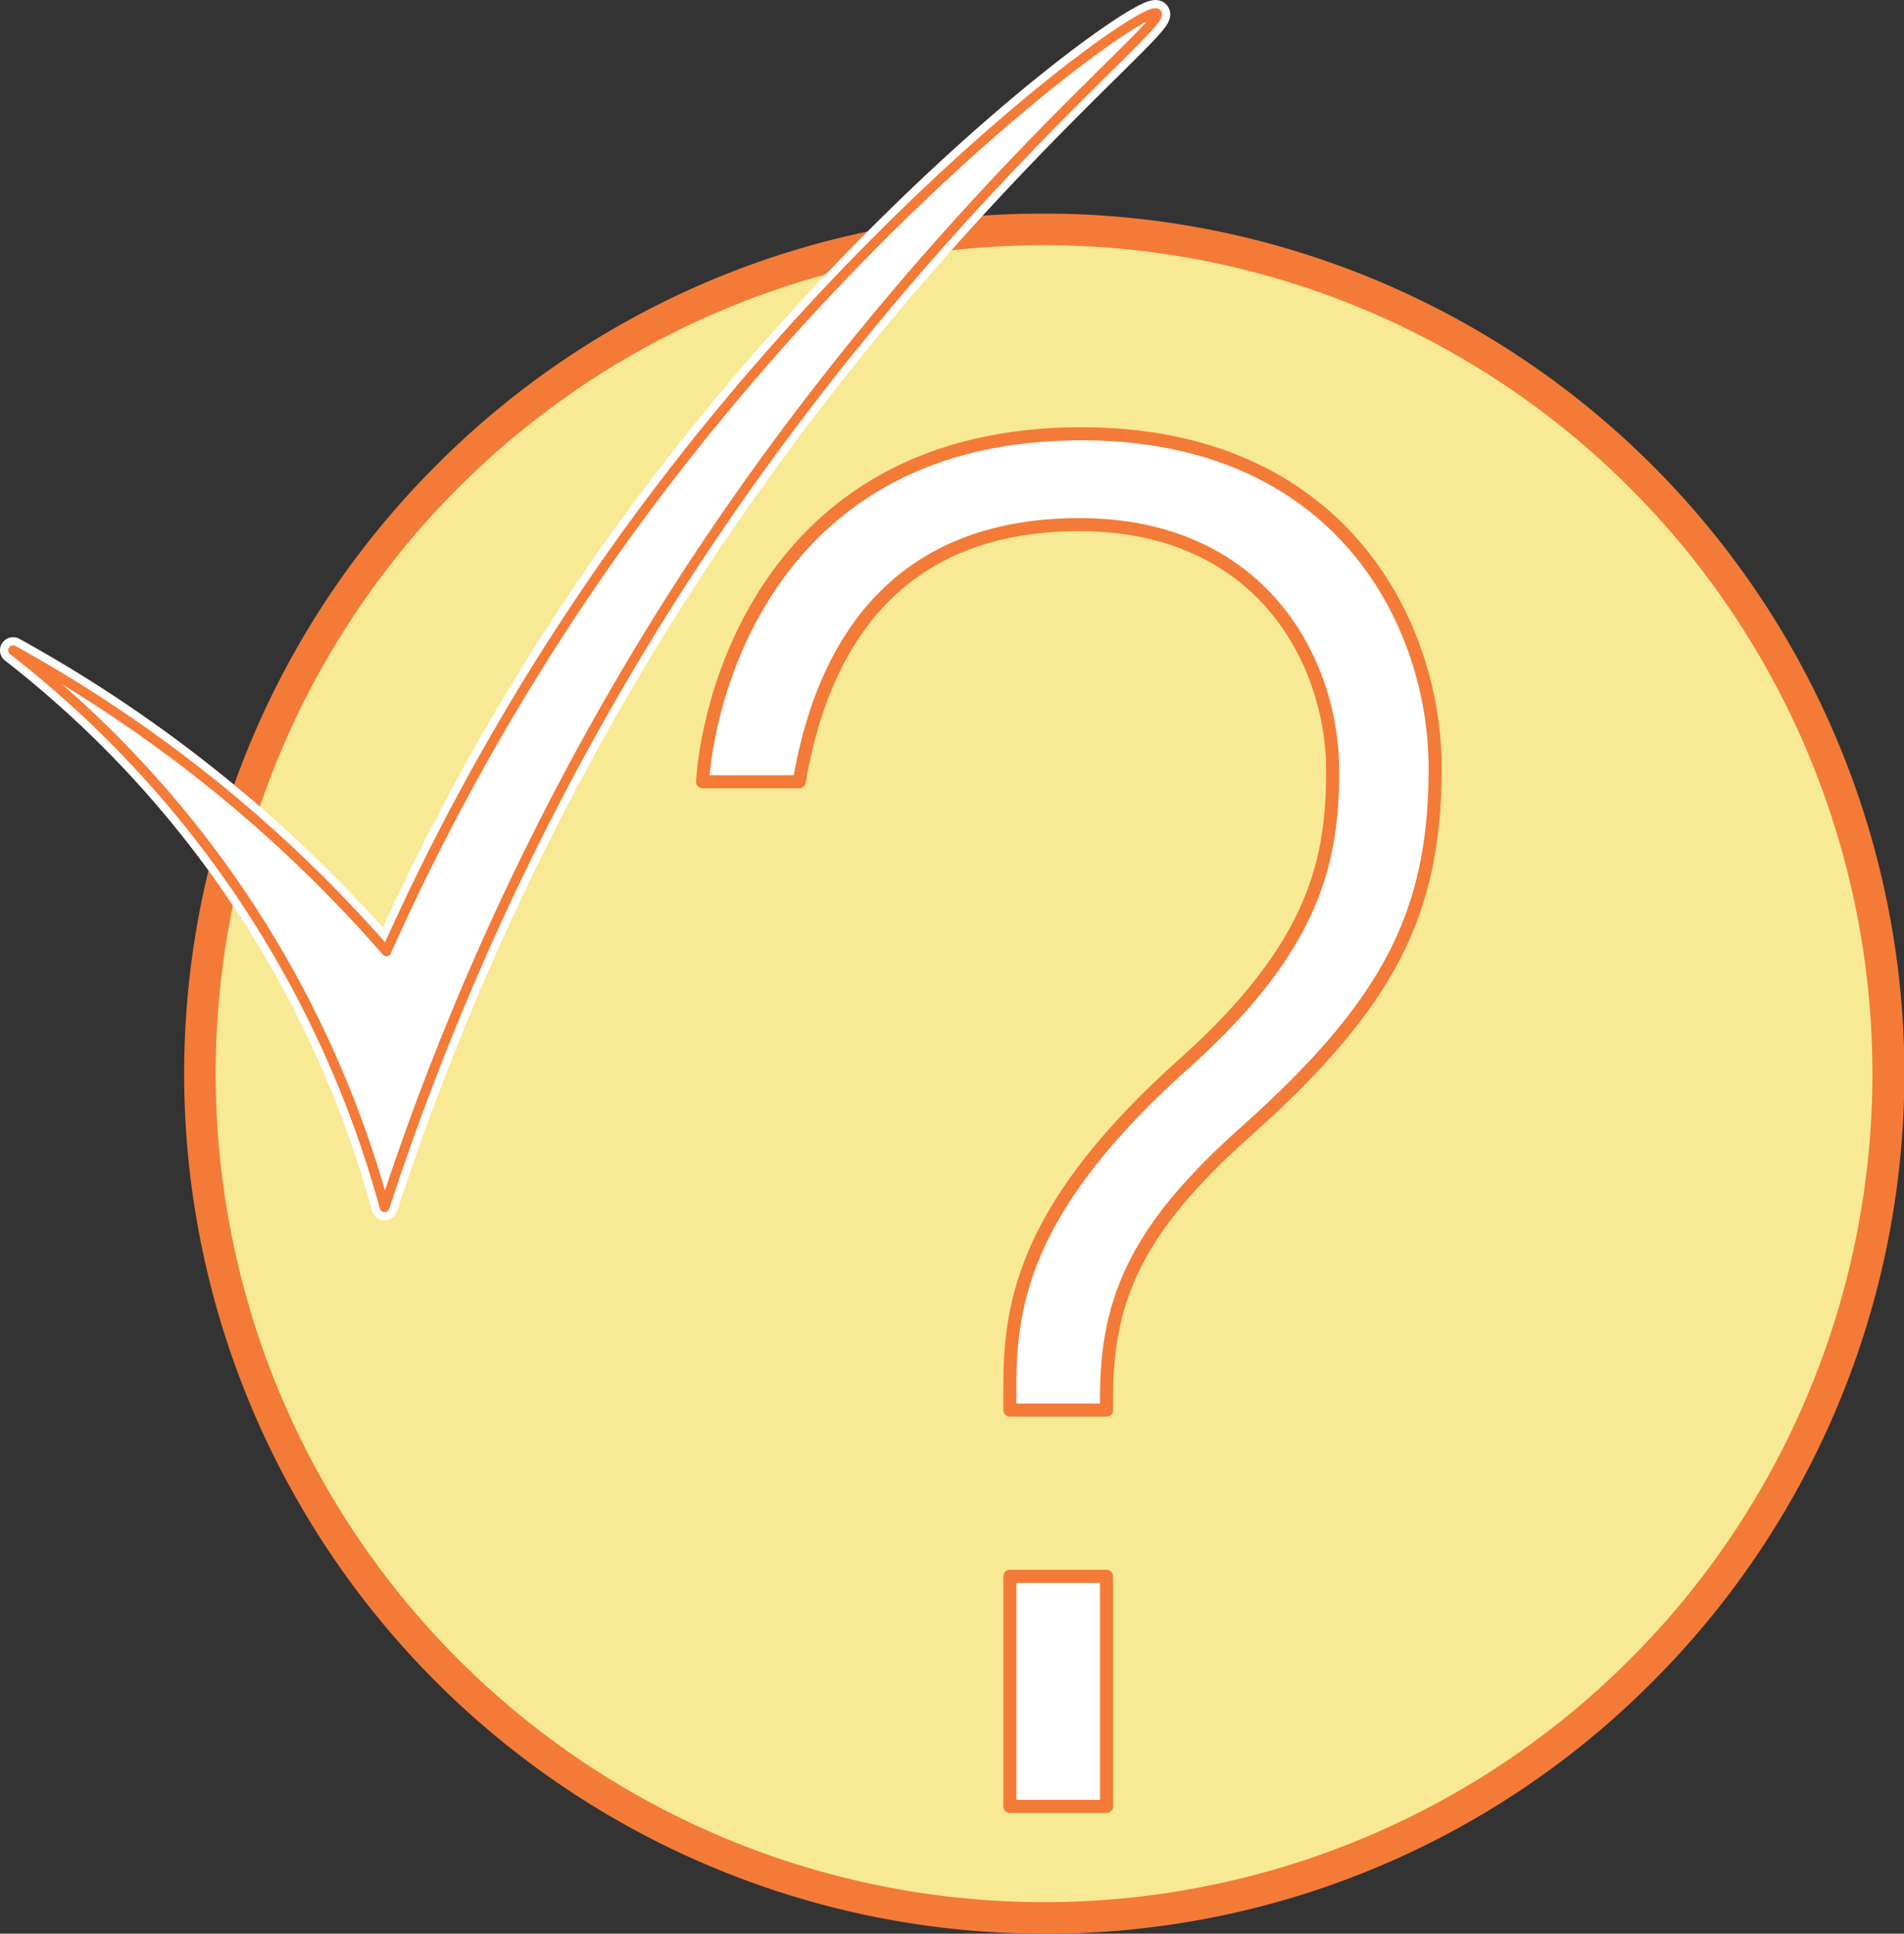 <svg id="Calque_1" data-name="Calque 1" xmlns="http://www.w3.org/2000/svg" viewBox="0 0 291.5 296"><rect x="0" y="0" width="291.5" height="296" fill="#333333" stroke="none"/><defs><style>.cls-1{fill:#f8e995;}.cls-2{fill:#f37b37;}.cls-3,.cls-4{fill:#fff;}.cls-3,.cls-6{stroke:#f37b37;}.cls-3,.cls-5{stroke-linecap:round;}.cls-3,.cls-5,.cls-6{stroke-linejoin:round;}.cls-3{stroke-width:2px;}.cls-5,.cls-6{fill:none;}.cls-5{stroke:#fff;stroke-width:4px;}.cls-6{stroke-width:1.5px;}</style></defs><title>Quiz_3</title><circle class="cls-1" cx="159.85" cy="164.35" r="129.24"/><path class="cls-2" d="M163.13,297h-.95A131.65,131.65,0,0,1,70.66,71.61,130.78,130.78,0,0,1,163.07,33.7h1a131.65,131.65,0,0,1,91.52,225.39A130.78,130.78,0,0,1,163.13,297Zm-.06-258.47A126.81,126.81,0,0,0,72.8,254.39a126.81,126.81,0,0,0,217.11-88.15h0A126.82,126.82,0,0,0,164,38.53Z" transform="translate(-3.25 -1)"/><path class="cls-3" d="M157.86,216.85V213c0-13,2.67-27.82,26.93-49.42,20.13-18.05,22.49-31.37,22.49-44.69,0-16.27-10.65-37.58-38.76-37.58-25.46,0-38.77,15.09-42.92,39.36H110.81c.88-13.61,10.65-53.27,58-53.27,39.66,0,54.16,29,54.16,51.2s-7.1,36.1-29,55.63c-16.28,14.51-21.31,25.16-21.31,40.55v2.07Zm0,60.67V242.3h14.8v35.22Z" transform="translate(-3.25 -1)"/><path class="cls-4" d="M5.25,100.54A162.28,162.28,0,0,1,40.9,139a162.25,162.25,0,0,1,21.23,46.79,415,415,0,0,1,44-93.3C142.4,35.52,182,4.75,180.36,3.07S135.62,32.12,98.6,83.61a359.85,359.85,0,0,0-36.19,63A211.31,211.31,0,0,0,41.75,126,211.41,211.41,0,0,0,5.25,100.54Z" transform="translate(-3.25 -1)"/><path class="cls-5" d="M5.25,100.54A162.28,162.28,0,0,1,40.9,139a162.25,162.25,0,0,1,21.23,46.79,415,415,0,0,1,44-93.3C142.4,35.52,182,4.75,180.36,3.07S135.62,32.12,98.6,83.61a359.85,359.85,0,0,0-36.19,63A211.31,211.31,0,0,0,41.75,126,211.41,211.41,0,0,0,5.25,100.54Z" transform="translate(-3.25 -1)"/><path class="cls-6" d="M5.25,100.54A162.28,162.28,0,0,1,40.9,139a162.25,162.25,0,0,1,21.23,46.79,415,415,0,0,1,44-93.3C142.4,35.52,182,4.75,180.36,3.07S135.62,32.12,98.6,83.61a359.85,359.85,0,0,0-36.19,63A211.31,211.31,0,0,0,41.75,126,211.41,211.41,0,0,0,5.25,100.54Z" transform="translate(-3.25 -1)"/></svg>